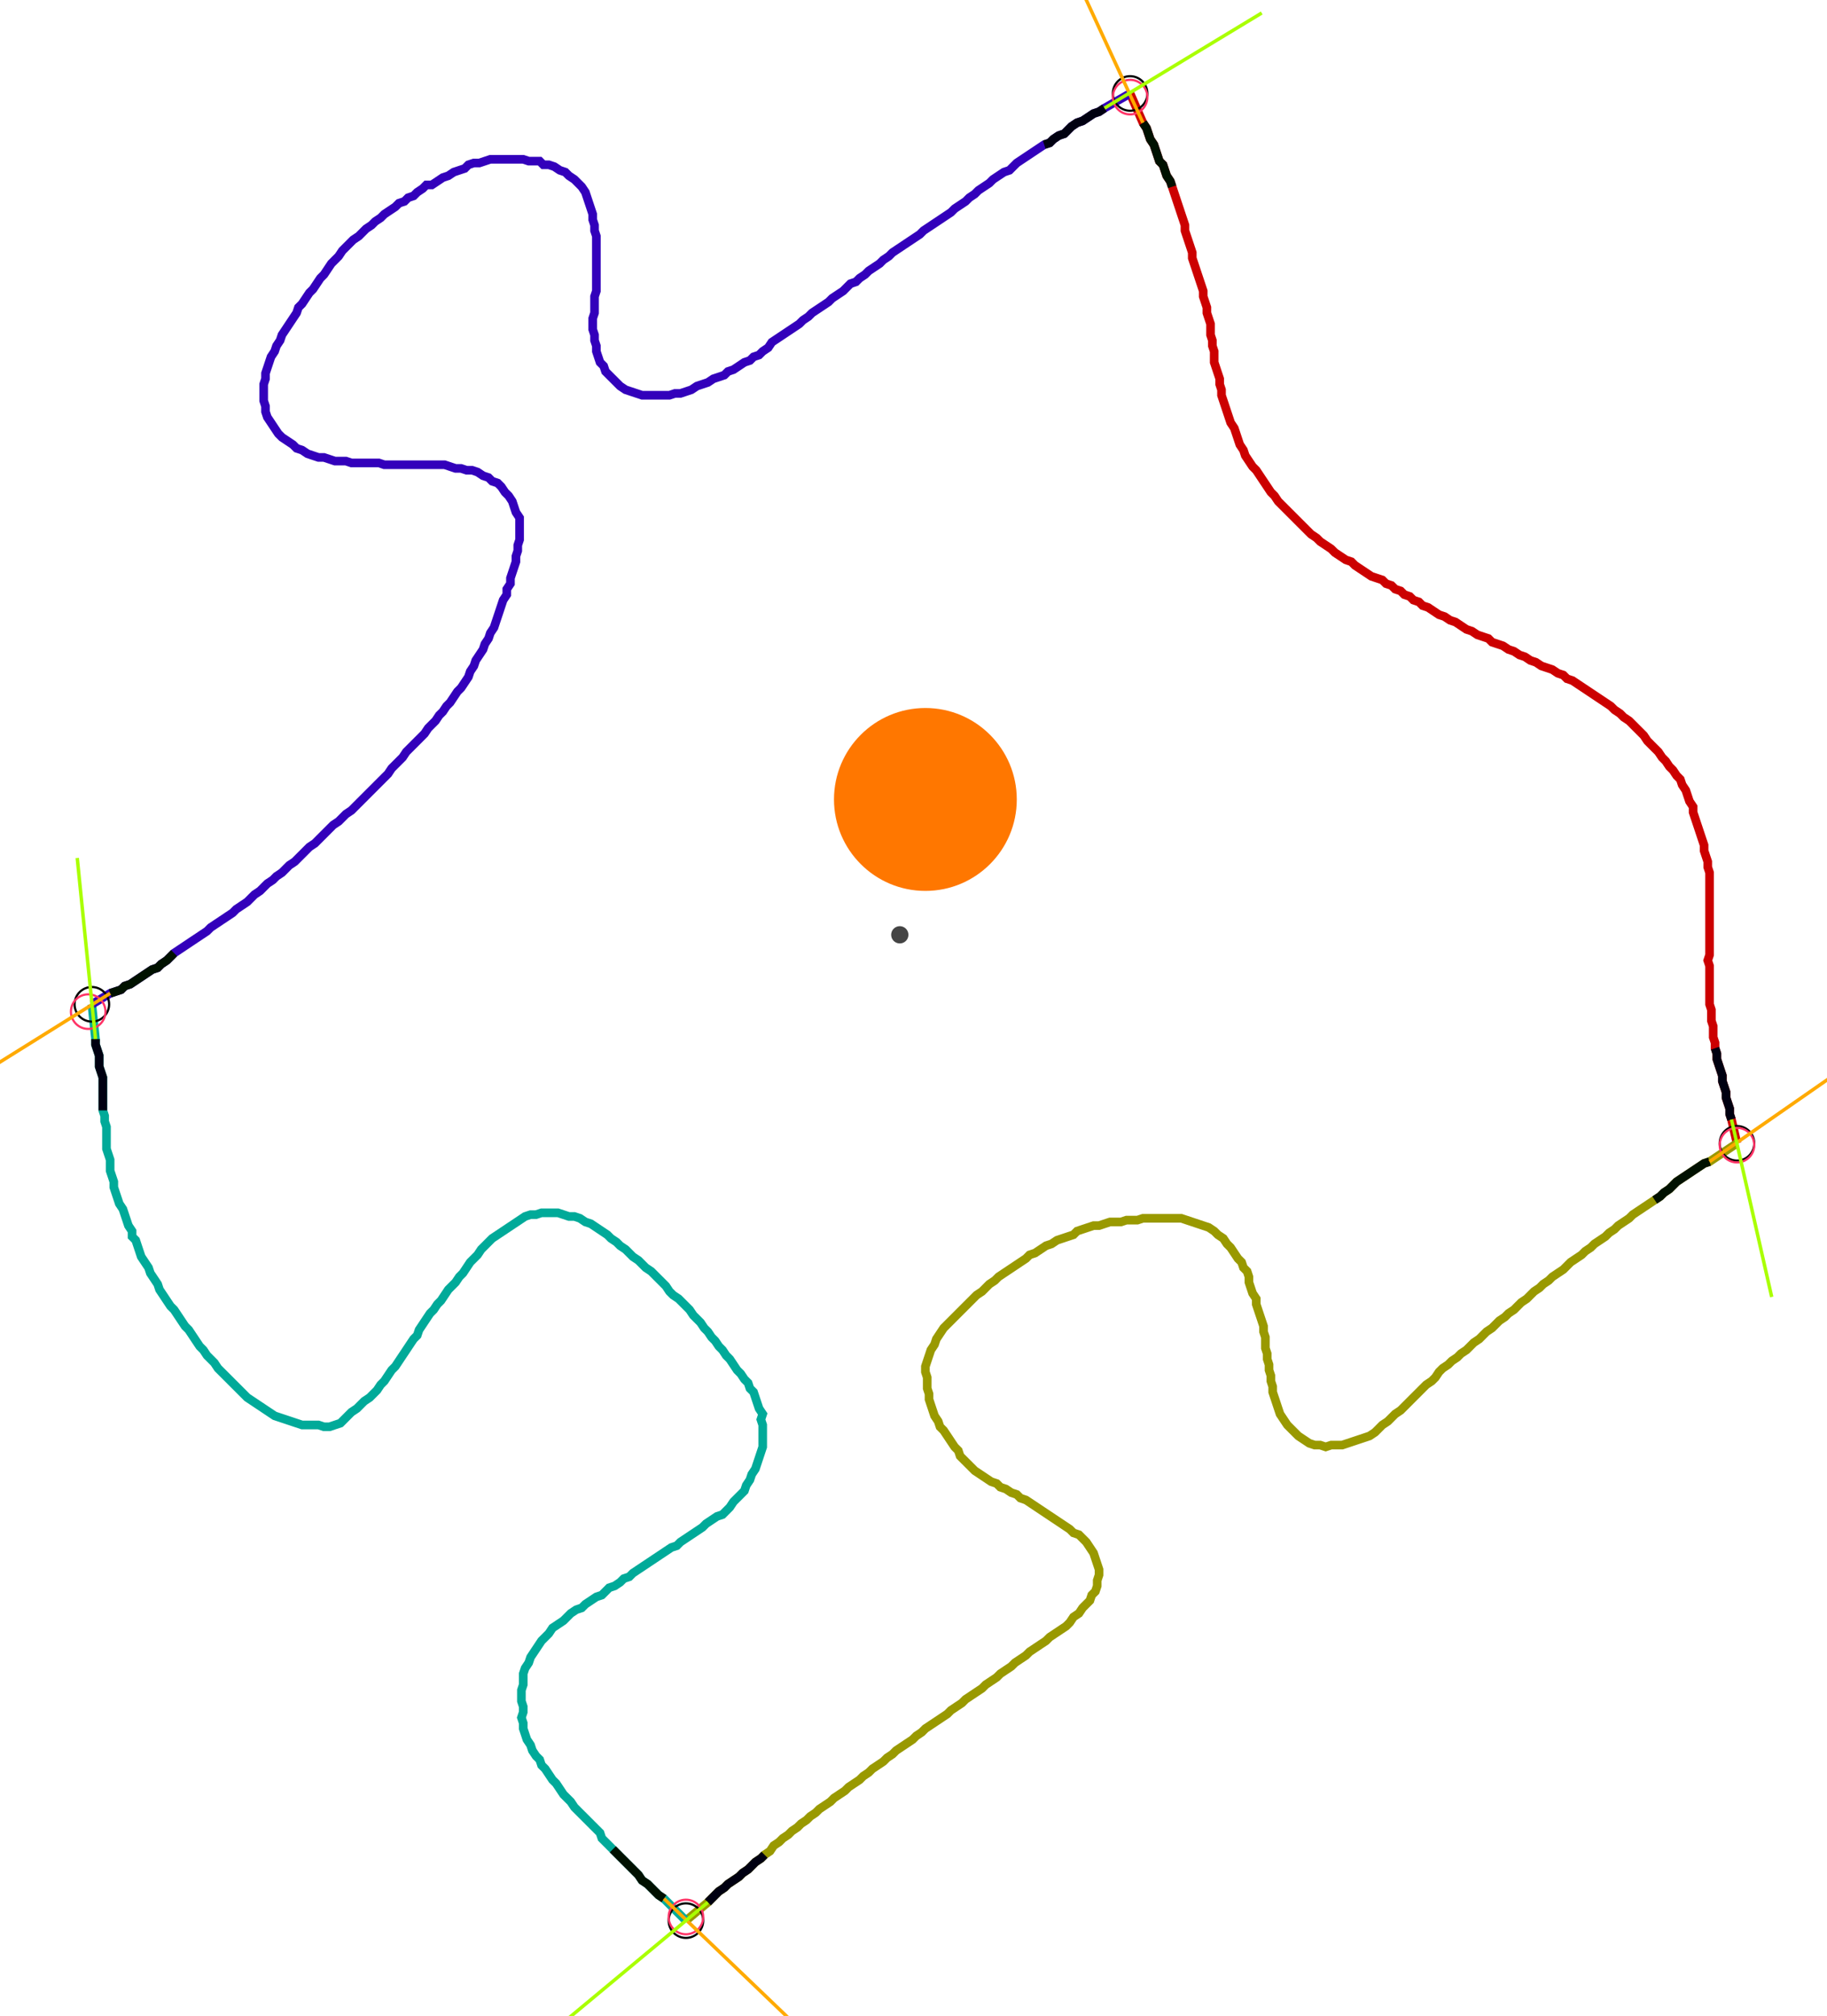 <?xml version="1.0" encoding="UTF-8" standalone="no"?><svg width="574.603" height="633.651" viewBox="-10 -10 211.534 231.217" xmlns="http://www.w3.org/2000/svg" xmlns:xlink="http://www.w3.org/1999/xlink"><polyline points="120.847,-0.212 122.328,3.175 122.751,3.81 122.963,4.444 123.175,5.079 123.598,5.714 123.81,6.349 124.021,6.984 124.233,7.619 124.656,8.042 124.868,8.677 125.079,9.312 125.503,9.947 125.714,10.582 125.926,11.217 126.138,11.852 126.349,12.487 126.561,13.122 126.772,13.757 126.984,14.392 127.196,15.026 127.196,15.661 127.407,16.296 127.619,16.931 127.831,17.566 128.042,18.201 128.042,18.836 128.254,19.471 128.466,20.106 128.677,20.741 128.889,21.376 129.101,22.011 129.312,22.646 129.312,23.28 129.524,23.915 129.735,24.55 129.735,25.185 129.947,25.82 130.159,26.455 130.159,27.09 130.159,27.725 130.37,28.36 130.37,28.995 130.582,29.63 130.582,30.265 130.582,30.899 130.794,31.534 131.005,32.169 131.217,32.804 131.217,33.439 131.429,34.074 131.429,34.709 131.64,35.344 131.852,35.979 132.063,36.614 132.275,37.249 132.487,37.884 132.91,38.519 133.122,39.153 133.333,39.788 133.545,40.423 133.968,41.058 134.18,41.693 134.603,42.328 135.026,42.963 135.45,43.386 135.873,44.021 136.296,44.656 136.72,45.291 137.143,45.926 137.566,46.349 137.989,46.984 138.413,47.407 138.836,47.831 139.259,48.254 139.683,48.677 140.106,49.101 140.529,49.524 140.952,49.947 141.376,50.37 141.799,50.794 142.434,51.217 142.857,51.64 143.492,52.063 144.127,52.487 144.55,52.91 145.185,53.333 145.82,53.757 146.455,53.968 146.878,54.392 147.513,54.815 148.148,55.238 148.783,55.661 149.418,55.873 150.053,56.085 150.476,56.508 151.111,56.72 151.534,57.143 152.169,57.354 152.593,57.778 153.228,57.989 153.651,58.413 154.286,58.624 154.709,59.048 155.344,59.259 155.979,59.683 156.614,60.106 157.249,60.317 157.884,60.741 158.519,60.952 159.153,61.376 159.788,61.799 160.423,62.011 161.058,62.434 161.693,62.646 162.328,62.857 162.751,63.28 163.386,63.492 164.021,63.704 164.656,64.127 165.291,64.339 165.926,64.762 166.561,64.974 167.196,65.397 167.831,65.608 168.466,66.032 169.101,66.243 169.735,66.455 170.37,66.878 171.005,67.09 171.429,67.513 172.063,67.725 172.698,68.148 173.333,68.571 173.968,68.995 174.603,69.418 175.238,69.841 175.873,70.265 176.508,70.688 176.931,71.111 177.566,71.534 177.989,71.958 178.624,72.381 179.048,72.804 179.471,73.228 179.894,73.651 180.317,74.074 180.741,74.709 181.164,75.132 181.587,75.556 182.011,75.979 182.434,76.614 182.857,77.037 183.28,77.672 183.704,78.095 184.127,78.73 184.55,79.153 184.762,79.788 185.185,80.423 185.397,81.058 185.608,81.693 186.032,82.328 186.032,82.963 186.243,83.598 186.455,84.233 186.667,84.868 186.878,85.503 187.09,86.138 187.302,86.772 187.302,87.407 187.513,88.042 187.725,88.677 187.725,89.312 187.937,89.947 187.937,90.582 187.937,91.217 187.937,91.852 187.937,92.487 187.937,93.122 187.937,93.757 187.937,94.392 187.937,95.026 187.937,95.661 187.937,96.296 187.937,96.931 187.937,97.566 187.937,98.201 187.937,98.836 187.937,99.471 187.725,100.106 187.937,100.741 187.937,101.376 187.937,102.011 187.937,102.646 187.937,103.28 187.937,103.915 187.937,104.55 187.937,105.185 188.148,105.82 188.148,106.455 188.148,107.09 188.36,107.725 188.36,108.36 188.36,108.995 188.571,109.63 188.571,110.265 188.783,110.899 188.783,111.534 188.995,112.169 189.206,112.804 189.418,113.439 189.418,114.074 189.63,114.709 189.841,115.344 189.841,115.979 190.053,116.614 190.265,117.249 190.265,117.884 190.476,118.519 191.111,121.27" style="fill:none; stroke:#cc0000; stroke-width:1.0"  /><polyline points="191.111,121.27 187.937,123.386 187.302,123.598 186.667,124.021 186.032,124.444 185.397,124.868 184.762,125.291 184.127,125.714 183.704,126.138 183.28,126.561 182.646,126.984 182.222,127.407 181.587,127.831 180.952,128.254 180.317,128.677 179.683,129.101 179.048,129.524 178.624,129.947 177.989,130.37 177.354,130.794 176.931,131.217 176.296,131.64 175.873,132.063 175.238,132.487 174.603,132.91 174.18,133.333 173.545,133.757 173.122,134.18 172.487,134.603 171.852,135.026 171.429,135.45 171.005,135.873 170.37,136.296 169.735,136.72 169.312,137.143 168.677,137.566 168.254,137.989 167.619,138.413 167.196,138.836 166.772,139.259 166.138,139.683 165.714,140.106 165.291,140.529 164.656,140.952 164.233,141.376 163.598,141.799 163.175,142.222 162.751,142.646 162.116,143.069 161.693,143.492 161.27,143.915 160.635,144.339 160.212,144.762 159.788,145.185 159.153,145.608 158.73,146.032 158.095,146.455 157.672,146.878 157.037,147.302 156.614,147.725 156.19,148.36 155.767,148.783 155.132,149.206 154.709,149.63 154.286,150.053 153.862,150.476 153.439,150.899 153.016,151.323 152.593,151.746 152.169,152.169 151.534,152.593 151.111,153.016 150.688,153.439 150.053,153.862 149.63,154.286 149.206,154.709 148.571,155.132 147.937,155.344 147.302,155.556 146.667,155.767 146.032,155.979 145.397,156.19 144.762,156.19 144.127,156.19 143.492,156.402 142.857,156.19 142.222,156.19 141.587,155.979 140.952,155.556 140.317,155.132 139.894,154.709 139.471,154.286 139.048,153.862 138.624,153.228 138.201,152.593 137.989,151.958 137.778,151.323 137.566,150.688 137.354,150.053 137.354,149.418 137.143,148.783 137.143,148.148 136.931,147.513 136.931,146.878 136.72,146.243 136.72,145.608 136.508,144.974 136.508,144.339 136.508,143.704 136.296,143.069 136.296,142.434 136.085,141.799 135.873,141.164 135.661,140.529 135.45,139.894 135.45,139.259 135.026,138.624 134.815,137.989 134.603,137.354 134.603,136.72 134.392,136.085 133.968,135.661 133.757,135.026 133.333,134.603 132.91,133.968 132.487,133.333 132.063,132.91 131.64,132.275 131.005,131.852 130.582,131.429 129.947,131.005 129.312,130.794 128.677,130.582 128.042,130.37 127.407,130.159 126.772,129.947 126.138,129.947 125.503,129.947 124.868,129.947 124.233,129.947 123.598,129.947 122.963,129.947 122.328,129.947 121.693,130.159 121.058,130.159 120.423,130.159 119.788,130.37 119.153,130.37 118.519,130.37 117.884,130.582 117.249,130.794 116.614,130.794 115.979,131.005 115.344,131.217 114.709,131.429 114.286,131.852 113.651,132.063 113.016,132.275 112.381,132.487 111.746,132.91 111.111,133.122 110.476,133.545 109.841,133.968 109.206,134.18 108.783,134.603 108.148,135.026 107.513,135.45 106.878,135.873 106.243,136.296 105.608,136.72 105.185,137.143 104.55,137.566 104.127,137.989 103.704,138.413 103.069,138.836 102.646,139.259 102.222,139.683 101.799,140.106 101.376,140.529 100.952,140.952 100.529,141.376 100.106,141.799 99.683,142.222 99.259,142.646 98.836,143.28 98.413,143.915 98.201,144.55 97.778,145.185 97.566,145.82 97.354,146.455 97.143,147.09 97.143,147.725 97.354,148.36 97.354,148.995 97.354,149.63 97.566,150.265 97.566,150.899 97.778,151.534 97.989,152.169 98.201,152.804 98.624,153.439 98.836,154.074 99.259,154.497 99.683,155.132 100.106,155.767 100.529,156.402 100.952,156.825 101.164,157.46 101.587,157.884 102.011,158.307 102.434,158.73 102.857,159.153 103.492,159.577 104.127,160.0 104.762,160.423 105.397,160.635 105.82,161.058 106.455,161.27 107.09,161.693 107.725,161.905 108.148,162.328 108.783,162.54 109.418,162.963 110.053,163.386 110.688,163.81 111.323,164.233 111.958,164.656 112.593,165.079 113.228,165.503 113.862,165.926 114.286,166.349 114.921,166.561 115.344,166.984 115.767,167.407 116.19,168.042 116.614,168.677 116.825,169.312 117.037,169.947 117.249,170.582 117.249,171.217 117.037,171.852 117.037,172.487 116.825,173.122 116.402,173.545 116.19,174.18 115.767,174.603 115.344,175.026 114.921,175.661 114.286,176.085 113.862,176.72 113.439,177.143 112.804,177.566 112.169,177.989 111.534,178.413 111.111,178.836 110.476,179.259 109.841,179.683 109.206,180.106 108.783,180.529 108.148,180.952 107.513,181.376 107.09,181.799 106.455,182.222 105.82,182.646 105.397,183.069 104.762,183.492 104.127,183.915 103.704,184.339 103.069,184.762 102.434,185.185 101.799,185.608 101.376,186.032 100.741,186.455 100.106,186.878 99.683,187.302 99.048,187.725 98.413,188.148 97.778,188.571 97.143,188.995 96.72,189.418 96.085,189.841 95.661,190.265 95.026,190.688 94.392,191.111 93.757,191.534 93.333,191.958 92.698,192.381 92.275,192.804 91.64,193.228 91.005,193.651 90.582,194.074 89.947,194.497 89.524,194.921 88.889,195.344 88.254,195.767 87.831,196.19 87.196,196.614 86.561,197.037 86.138,197.46 85.503,197.884 84.868,198.307 84.444,198.73 83.81,199.153 83.386,199.577 82.751,200 82.328,200.423 81.693,200.847 81.27,201.27 80.635,201.693 80.212,202.116 79.577,202.54 79.153,203.175 78.519,203.598 78.095,204.021 77.46,204.444 77.037,204.868 76.614,205.291 75.979,205.714 75.556,206.138 74.921,206.561 74.286,206.984 73.862,207.407 73.228,207.831 72.804,208.254 72.381,208.677 71.958,209.101 69.418,211.217" style="fill:none; stroke:#999900; stroke-width:1.0"  /><polyline points="69.418,211.217 66.878,208.677 66.243,208.254 65.82,207.831 65.397,207.407 64.974,206.984 64.339,206.561 63.915,205.926 63.492,205.503 63.069,205.079 62.646,204.656 62.222,204.233 61.799,203.81 61.376,203.386 60.952,202.963 60.529,202.54 60.106,202.116 59.683,201.693 59.471,201.058 59.048,200.635 58.624,200.212 58.201,199.788 57.778,199.365 57.354,198.942 56.931,198.519 56.508,198.095 56.085,197.46 55.661,197.037 55.238,196.614 54.815,195.979 54.392,195.344 53.968,194.921 53.545,194.286 53.122,193.651 52.698,193.228 52.487,192.593 52.063,192.169 51.64,191.534 51.429,190.899 51.005,190.265 50.794,189.63 50.582,188.995 50.582,188.36 50.37,187.725 50.582,187.09 50.582,186.455 50.37,185.82 50.37,185.185 50.37,184.55 50.582,183.915 50.582,183.28 50.582,182.646 50.794,182.011 51.217,181.376 51.429,180.741 51.852,180.106 52.275,179.471 52.698,178.836 53.122,178.413 53.545,177.989 53.968,177.354 54.603,176.931 55.238,176.508 55.661,176.085 56.085,175.661 56.72,175.238 57.354,175.026 57.778,174.603 58.413,174.18 59.048,173.757 59.683,173.545 60.106,173.122 60.529,172.698 61.164,172.487 61.799,172.063 62.222,171.64 62.857,171.429 63.28,171.005 63.915,170.582 64.55,170.159 65.185,169.735 65.82,169.312 66.455,168.889 67.09,168.466 67.725,168.042 68.36,167.831 68.783,167.407 69.418,166.984 70.053,166.561 70.688,166.138 71.323,165.714 71.746,165.291 72.381,164.868 73.016,164.444 73.651,164.233 74.074,163.81 74.497,163.386 74.921,162.751 75.344,162.328 75.767,161.905 76.19,161.481 76.402,160.847 76.825,160.212 77.037,159.577 77.46,158.942 77.672,158.307 77.884,157.672 78.095,157.037 78.307,156.402 78.307,155.767 78.307,155.132 78.307,154.497 78.307,153.862 78.095,153.228 78.307,152.593 77.884,151.958 77.672,151.323 77.46,150.688 77.249,150.053 76.825,149.63 76.614,148.995 76.19,148.571 75.767,147.937 75.344,147.513 74.921,146.878 74.497,146.243 74.074,145.82 73.651,145.185 73.228,144.762 72.804,144.127 72.381,143.704 71.958,143.069 71.534,142.646 71.111,142.011 70.688,141.587 70.265,141.164 69.841,140.529 69.418,140.106 68.995,139.683 68.571,139.259 67.937,138.836 67.513,138.413 67.09,137.778 66.667,137.354 66.243,136.931 65.82,136.508 65.397,136.085 64.762,135.661 64.339,135.238 63.915,134.815 63.28,134.392 62.857,133.968 62.434,133.545 61.799,133.122 61.376,132.698 60.741,132.275 60.317,131.852 59.683,131.429 59.048,131.005 58.413,130.582 57.778,130.37 57.143,129.947 56.508,129.735 55.873,129.735 55.238,129.524 54.603,129.312 53.968,129.312 53.333,129.312 52.698,129.312 52.063,129.524 51.429,129.524 50.794,129.735 50.159,130.159 49.524,130.582 48.889,131.005 48.254,131.429 47.619,131.852 46.984,132.275 46.561,132.698 46.138,133.122 45.714,133.545 45.291,134.18 44.868,134.603 44.444,135.026 44.021,135.661 43.598,136.296 43.175,136.72 42.751,137.354 42.328,137.778 41.905,138.201 41.481,138.836 41.058,139.471 40.635,139.894 40.212,140.529 39.788,140.952 39.365,141.587 38.942,142.222 38.519,142.857 38.307,143.492 37.884,143.915 37.46,144.55 37.037,145.185 36.614,145.82 36.19,146.455 35.767,147.09 35.344,147.513 34.921,148.148 34.497,148.783 34.074,149.206 33.651,149.841 33.228,150.265 32.804,150.688 32.169,151.111 31.746,151.534 31.323,151.958 30.688,152.381 30.265,152.804 29.841,153.228 29.418,153.651 28.783,153.862 28.148,154.074 27.513,154.074 26.878,153.862 26.243,153.862 25.608,153.862 24.974,153.862 24.339,153.651 23.704,153.439 23.069,153.228 22.434,153.016 21.799,152.804 21.164,152.381 20.529,151.958 19.894,151.534 19.259,151.111 18.624,150.688 18.201,150.265 17.778,149.841 17.354,149.418 16.931,148.995 16.508,148.571 16.085,148.148 15.661,147.725 15.238,147.302 14.815,146.667 14.392,146.243 13.968,145.82 13.545,145.185 13.122,144.762 12.698,144.127 12.275,143.492 11.852,142.857 11.429,142.434 11.005,141.799 10.582,141.164 10.159,140.529 9.735,140.106 9.312,139.471 8.889,138.836 8.466,138.201 8.254,137.566 7.831,136.931 7.407,136.296 7.196,135.661 6.772,135.026 6.349,134.392 6.138,133.757 5.926,133.122 5.714,132.487 5.291,132.063 5.291,131.429 4.868,130.794 4.656,130.159 4.444,129.524 4.233,128.889 3.81,128.254 3.598,127.619 3.386,126.984 3.175,126.349 3.175,125.714 2.963,125.079 2.751,124.444 2.751,123.81 2.751,123.175 2.54,122.54 2.328,121.905 2.328,121.27 2.328,120.635 2.328,120 2.328,119.365 2.116,118.73 2.116,118.095 1.905,117.46 1.905,116.825 1.905,116.19 1.905,115.556 1.905,114.921 1.905,114.286 1.905,113.651 1.693,113.016 1.481,112.381 1.481,111.746 1.481,111.111 1.27,110.476 1.058,109.841 1.058,109.206 0.635,105.185" style="fill:none; stroke:#00aa99; stroke-width:1.0"  /><polyline points="0.635,105.185 2.751,103.915 3.386,103.704 4.021,103.492 4.444,103.069 5.079,102.857 5.714,102.434 6.349,102.011 6.984,101.587 7.619,101.164 8.254,100.952 8.677,100.529 9.312,100.106 9.735,99.683 10.159,99.259 10.794,98.836 11.429,98.413 12.063,97.989 12.698,97.566 13.333,97.143 13.968,96.72 14.392,96.296 15.026,95.873 15.661,95.45 16.296,95.026 16.931,94.603 17.354,94.18 17.989,93.757 18.624,93.333 19.048,92.91 19.471,92.487 20.106,92.063 20.529,91.64 20.952,91.217 21.587,90.794 22.011,90.37 22.646,89.947 23.069,89.524 23.492,89.101 24.127,88.677 24.55,88.254 24.974,87.831 25.397,87.407 25.82,86.984 26.455,86.561 26.878,86.138 27.302,85.714 27.725,85.291 28.148,84.868 28.571,84.444 29.206,84.021 29.63,83.598 30.053,83.175 30.688,82.751 31.111,82.328 31.534,81.905 31.958,81.481 32.381,81.058 32.804,80.635 33.228,80.212 33.651,79.788 34.074,79.365 34.497,78.942 34.921,78.519 35.344,77.884 35.767,77.46 36.19,77.037 36.614,76.614 37.037,75.979 37.46,75.556 37.884,75.132 38.307,74.709 38.73,74.286 39.153,73.862 39.577,73.228 40.0,72.804 40.423,72.381 40.847,71.746 41.27,71.323 41.693,70.688 42.116,70.265 42.54,69.63 42.963,68.995 43.386,68.571 43.81,67.937 44.233,67.302 44.444,66.667 44.868,66.032 45.079,65.397 45.503,64.762 45.926,64.127 46.138,63.492 46.561,62.857 46.772,62.222 47.196,61.587 47.407,60.952 47.619,60.317 47.831,59.683 48.042,59.048 48.254,58.413 48.677,57.778 48.677,57.143 49.101,56.508 49.101,55.873 49.312,55.238 49.524,54.603 49.735,53.968 49.735,53.333 49.947,52.698 49.947,52.063 50.159,51.429 50.159,50.794 50.159,50.159 50.159,49.524 50.159,48.889 49.735,48.254 49.524,47.619 49.312,46.984 48.889,46.349 48.466,45.926 48.042,45.291 47.619,44.868 46.984,44.656 46.561,44.233 45.926,44.021 45.291,43.598 44.656,43.386 44.021,43.386 43.386,43.175 42.751,43.175 42.116,42.963 41.481,42.751 40.847,42.751 40.212,42.751 39.577,42.751 38.942,42.751 38.307,42.751 37.672,42.751 37.037,42.751 36.402,42.751 35.767,42.751 35.132,42.751 34.497,42.751 33.862,42.54 33.228,42.54 32.593,42.54 31.958,42.54 31.323,42.54 30.688,42.54 30.053,42.328 29.418,42.328 28.783,42.328 28.148,42.116 27.513,41.905 26.878,41.905 26.243,41.693 25.608,41.481 24.974,41.058 24.339,40.847 23.915,40.423 23.28,40.0 22.646,39.577 22.222,39.153 21.799,38.519 21.376,37.884 20.952,37.249 20.741,36.614 20.741,35.979 20.529,35.344 20.529,34.709 20.529,34.074 20.529,33.439 20.741,32.804 20.741,32.169 20.952,31.534 21.164,30.899 21.376,30.265 21.799,29.63 22.011,28.995 22.434,28.36 22.646,27.725 23.069,27.09 23.492,26.455 23.915,25.82 24.339,25.185 24.55,24.55 24.974,24.127 25.397,23.492 25.82,22.857 26.243,22.434 26.667,21.799 27.09,21.164 27.513,20.741 27.937,20.106 28.36,19.471 28.783,19.048 29.206,18.624 29.63,17.989 30.053,17.566 30.476,17.143 30.899,16.72 31.534,16.296 31.958,15.873 32.381,15.45 33.016,15.026 33.439,14.603 34.074,14.18 34.497,13.757 35.132,13.333 35.767,12.91 36.19,12.487 36.825,12.275 37.249,11.852 37.884,11.64 38.307,11.217 38.942,10.794 39.365,10.37 40.0,10.37 40.635,9.947 41.27,9.524 41.905,9.312 42.54,8.889 43.175,8.677 43.81,8.466 44.233,8.042 44.868,7.831 45.503,7.831 46.138,7.619 46.772,7.407 47.407,7.407 48.042,7.407 48.677,7.407 49.312,7.407 49.947,7.407 50.582,7.407 51.217,7.619 51.852,7.619 52.487,7.619 52.91,8.042 53.545,8.042 54.18,8.254 54.815,8.677 55.45,8.889 55.873,9.312 56.508,9.735 56.931,10.159 57.354,10.582 57.778,11.217 57.989,11.852 58.201,12.487 58.413,13.122 58.624,13.757 58.624,14.392 58.836,15.026 58.836,15.661 59.048,16.296 59.048,16.931 59.048,17.566 59.048,18.201 59.048,18.836 59.048,19.471 59.048,20.106 59.048,20.741 59.048,21.376 59.048,22.011 59.048,22.646 58.836,23.28 58.836,23.915 58.836,24.55 58.836,25.185 58.624,25.82 58.624,26.455 58.624,27.09 58.836,27.725 58.836,28.36 59.048,28.995 59.048,29.63 59.259,30.265 59.471,30.899 59.894,31.323 60.106,31.958 60.529,32.381 60.952,32.804 61.376,33.228 61.799,33.651 62.434,34.074 63.069,34.286 63.704,34.497 64.339,34.709 64.974,34.709 65.608,34.709 66.243,34.709 66.878,34.709 67.513,34.709 68.148,34.497 68.783,34.497 69.418,34.286 70.053,34.074 70.688,33.651 71.323,33.439 71.958,33.228 72.593,32.804 73.228,32.593 73.862,32.381 74.286,31.958 74.921,31.746 75.556,31.323 76.19,30.899 76.825,30.688 77.249,30.265 77.884,30.053 78.307,29.63 78.942,29.206 79.365,28.571 80.0,28.148 80.635,27.725 81.27,27.302 81.905,26.878 82.54,26.455 82.963,26.032 83.598,25.608 84.021,25.185 84.656,24.762 85.291,24.339 85.926,23.915 86.349,23.492 86.984,23.069 87.619,22.646 88.042,22.222 88.466,21.799 89.101,21.587 89.524,21.164 90.159,20.741 90.582,20.317 91.217,19.894 91.852,19.471 92.275,19.048 92.91,18.624 93.333,18.201 93.968,17.778 94.603,17.354 95.238,16.931 95.873,16.508 96.508,16.085 96.931,15.661 97.566,15.238 98.201,14.815 98.836,14.392 99.471,13.968 100.106,13.545 100.529,13.122 101.164,12.698 101.799,12.275 102.222,11.852 102.857,11.429 103.28,11.005 103.915,10.582 104.55,10.159 104.974,9.735 105.608,9.312 106.243,8.889 106.878,8.677 107.302,8.254 107.725,7.831 108.36,7.407 108.995,6.984 109.63,6.561 110.265,6.138 110.899,5.714 111.534,5.503 111.958,5.079 112.593,4.656 113.228,4.444 113.651,4.021 114.074,3.598 114.709,3.175 115.344,2.963 115.979,2.54 116.614,2.116 117.249,1.905 117.884,1.481 120.847,-0.212" style="fill:none; stroke:#3300bb; stroke-width:1.0"  /><circle cx="120.847" cy="-0.212" r="2.0" style="fill:none; stroke:#000000aa; stroke-width:0.25" /><circle cx="191.111" cy="121.27" r="2.0" style="fill:none; stroke:#000000aa; stroke-width:0.25" /><circle cx="69.418" cy="211.217" r="2.0" style="fill:none; stroke:#000000aa; stroke-width:0.25" /><circle cx="0.635" cy="105.185" r="2.0" style="fill:none; stroke:#000000aa; stroke-width:0.25" /><circle cx="120.847" cy="0.212" r="2.0" style="fill:none; stroke:#ff3366aa; stroke-width:0.25" /><circle cx="191.111" cy="121.481" r="2.0" style="fill:none; stroke:#ff3366aa; stroke-width:0.25" /><circle cx="69.418" cy="210.794" r="2.0" style="fill:none; stroke:#ff3366aa; stroke-width:0.25" /><circle cx="0.212" cy="106.032" r="2.0" style="fill:none; stroke:#ff3366aa; stroke-width:0.25" /><polyline points="125.714,10.582 125.503,9.947 125.079,9.312 124.868,8.677 124.656,8.042 124.233,7.619 124.021,6.984 123.81,6.349 123.598,5.714 123.175,5.079 122.963,4.444 122.751,3.81 122.328,3.175" style="fill:none; stroke:#001100; stroke-width:1.0" /><polyline points="110.899,5.714 111.534,5.503 111.958,5.079 112.593,4.656 113.228,4.444 113.651,4.021 114.074,3.598 114.709,3.175 115.344,2.963 115.979,2.54 116.614,2.116 117.249,1.905 117.884,1.481" style="fill:none; stroke:#000011; stroke-width:1.0" /><polyline points="181.587,127.831 182.222,127.407 182.646,126.984 183.28,126.561 183.704,126.138 184.127,125.714 184.762,125.291 185.397,124.868 186.032,124.444 186.667,124.021 187.302,123.598 187.937,123.386" style="fill:none; stroke:#001100; stroke-width:1.0" /><polyline points="188.571,110.265 188.783,110.899 188.783,111.534 188.995,112.169 189.206,112.804 189.418,113.439 189.418,114.074 189.63,114.709 189.841,115.344 189.841,115.979 190.053,116.614 190.265,117.249 190.265,117.884 190.476,118.519" style="fill:none; stroke:#000011; stroke-width:1.0" /><polyline points="60.952,202.963 61.376,203.386 61.799,203.81 62.222,204.233 62.646,204.656 63.069,205.079 63.492,205.503 63.915,205.926 64.339,206.561 64.974,206.984 65.397,207.407 65.82,207.831 66.243,208.254 66.878,208.677" style="fill:none; stroke:#001100; stroke-width:1.0" /><polyline points="78.519,203.598 78.095,204.021 77.46,204.444 77.037,204.868 76.614,205.291 75.979,205.714 75.556,206.138 74.921,206.561 74.286,206.984 73.862,207.407 73.228,207.831 72.804,208.254 72.381,208.677 71.958,209.101" style="fill:none; stroke:#000011; stroke-width:1.0" /><polyline points="10.159,99.259 9.735,99.683 9.312,100.106 8.677,100.529 8.254,100.952 7.619,101.164 6.984,101.587 6.349,102.011 5.714,102.434 5.079,102.857 4.444,103.069 4.021,103.492 3.386,103.704 2.751,103.915" style="fill:none; stroke:#001100; stroke-width:1.0" /><polyline points="1.905,117.46 1.905,116.825 1.905,116.19 1.905,115.556 1.905,114.921 1.905,114.286 1.905,113.651 1.693,113.016 1.481,112.381 1.481,111.746 1.481,111.111 1.27,110.476 1.058,109.841 1.058,109.206" style="fill:none; stroke:#000011; stroke-width:1.0" /><polyline points="122.328,3.175 113.439,-16.085" style="fill:none; stroke:#ffaa00; stroke-width:0.4" /><polyline points="117.884,1.481 136.085,-9.524" style="fill:none; stroke:#aaff00; stroke-width:0.4" /><polyline points="187.937,123.386 205.291,111.323" style="fill:none; stroke:#ffaa00; stroke-width:0.4" /><polyline points="190.476,118.519 195.132,139.048" style="fill:none; stroke:#aaff00; stroke-width:0.4" /><polyline points="66.878,208.677 82.116,223.28" style="fill:none; stroke:#ffaa00; stroke-width:0.4" /><polyline points="71.958,209.101 55.661,222.646" style="fill:none; stroke:#aaff00; stroke-width:0.4" /><polyline points="2.751,103.915 -15.238,115.132" style="fill:none; stroke:#ffaa00; stroke-width:0.4" /><polyline points="1.058,109.206 -1.058,88.254" style="fill:none; stroke:#aaff00; stroke-width:0.4" /><circle cx="94.18" cy="97.143" r="1.0" style="fill:#444444; stroke-width:0" /><circle cx="97.143" cy="81.481" r="10.582" style="fill:#ff770022; stroke-width:0" /><circle cx="97.143" cy="81.481" r="1.0" style="fill:#ff7700; stroke-width:0" /></svg>